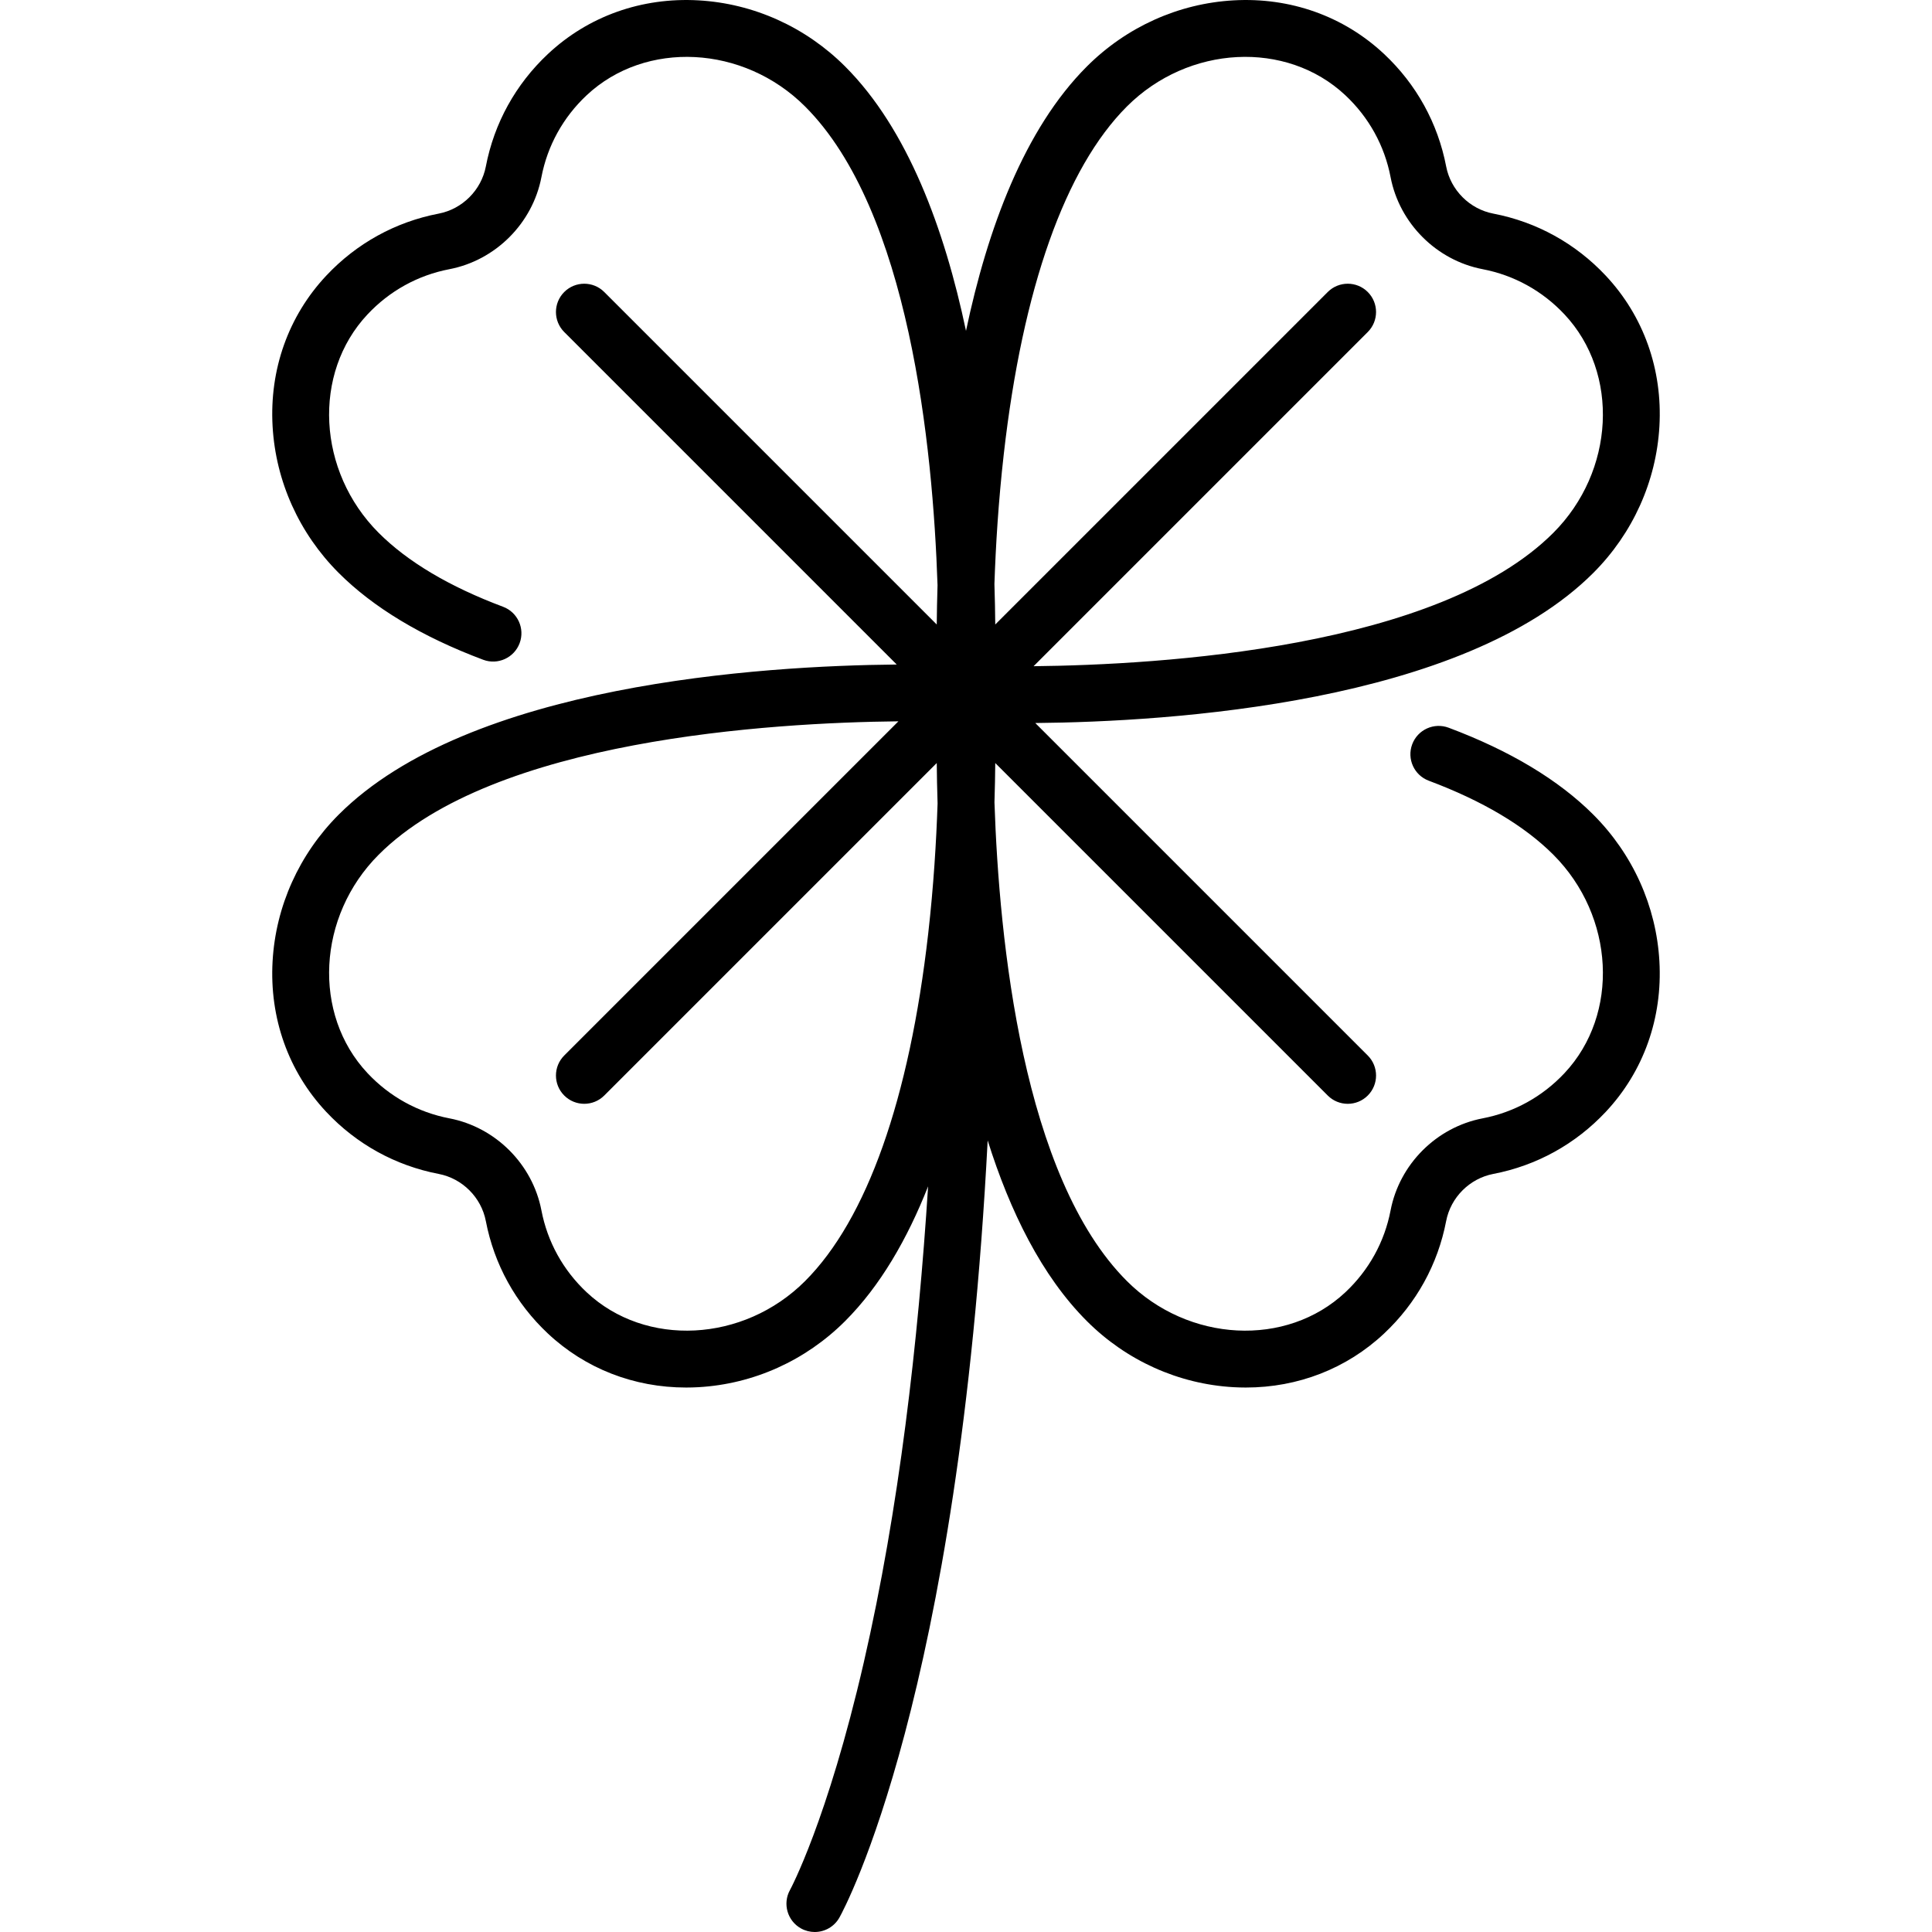 <svg id="Capa_1" enable-background="new 0 0 512.003 512.003" height="512" viewBox="0 0 512.003 512.003" width="512" xmlns="http://www.w3.org/2000/svg"><path d="m422.265 215.907c-9.2-9.209-22.106-16.966-38.361-23.054-3.879-1.452-8.201.513-9.654 4.393-1.453 3.879.514 8.201 4.393 9.654 14.232 5.331 25.338 11.928 33.011 19.609 16.283 16.299 17.609 42.266 2.957 57.885-5.852 6.237-13.354 10.38-21.694 11.981-12.242 2.349-22.046 12.153-24.396 24.395-1.601 8.341-5.744 15.843-11.981 21.695-15.619 14.651-41.586 13.326-57.884-2.957-27.59-27.561-33.886-90.12-35.111-126.877.118-3.762.181-7.247.21-10.417l88.113 88.113c1.464 1.465 3.384 2.197 5.303 2.197s3.839-.732 5.303-2.197c2.929-2.929 2.929-7.677 0-10.606l-88.113-88.113c35.865-.326 113.364-5.225 147.905-39.802 10.451-10.462 16.666-24.246 17.498-38.815.861-15.063-4.187-29.245-14.214-39.934-8.031-8.56-18.338-14.249-29.807-16.449-6.269-1.203-11.288-6.223-12.491-12.492-2.202-11.469-7.89-21.776-16.45-29.806-10.69-10.028-24.878-15.078-39.935-14.215-14.569.833-28.353 7.048-38.815 17.499-16.598 16.581-26.353 43.063-32.051 70.086-5.698-27.023-15.453-53.505-32.051-70.086-10.461-10.452-24.245-16.666-38.814-17.499-15.064-.859-29.245 4.187-39.934 14.215-8.56 8.03-14.248 18.337-16.45 29.807-1.203 6.268-6.223 11.288-12.491 12.491-11.469 2.201-21.775 7.889-29.807 16.45-10.027 10.688-15.075 24.87-14.214 39.933.833 14.568 7.047 28.353 17.498 38.815 9.191 9.2 22.082 16.95 38.313 23.037 3.877 1.454 8.201-.511 9.655-4.39 1.455-3.878-.511-8.201-4.39-9.656-14.21-5.328-25.302-11.92-32.967-19.592-16.283-16.299-17.609-42.266-2.957-57.885 5.852-6.238 13.354-10.38 21.694-11.981 12.242-2.35 22.046-12.153 24.396-24.395 1.601-8.342 5.744-15.843 11.981-21.695 15.618-14.653 41.585-13.327 57.884 2.957 27.59 27.561 33.886 90.12 35.111 126.877-.118 3.762-.181 7.246-.21 10.416l-88.113-88.113c-2.929-2.929-7.678-2.929-10.606 0-2.929 2.929-2.929 7.677 0 10.606l88.113 88.113c-35.863.326-113.363 5.223-147.906 39.802-10.451 10.462-16.666 24.246-17.498 38.815-.861 15.063 4.187 29.245 14.214 39.934 8.031 8.56 18.337 14.248 29.807 16.449 6.269 1.203 11.288 6.223 12.491 12.491 2.202 11.469 7.89 21.777 16.45 29.807 9.906 9.293 22.81 14.309 36.637 14.309 1.093 0 2.193-.031 3.296-.094 14.569-.833 28.354-7.047 38.815-17.498 9.339-9.329 16.507-21.799 22.01-35.73-2.628 41.154-7.703 85.579-17.041 126.148-9.673 42.027-19.467 60.16-19.556 60.321-2.012 3.621-.707 8.187 2.914 10.198 1.153.641 2.403.945 3.635.945 2.636 0 5.192-1.392 6.563-3.859 1.462-2.632 31.622-58.687 39.271-205.917 5.899 18.777 14.317 35.918 26.304 47.893 10.461 10.451 24.246 16.666 38.815 17.499 1.104.063 2.203.094 3.297.094 13.826 0 26.731-5.016 36.637-14.309 8.56-8.03 14.248-18.337 16.45-29.807 1.203-6.268 6.223-11.288 12.491-12.491 11.469-2.201 21.776-7.889 29.807-16.449 10.027-10.689 15.076-24.871 14.214-39.934-.829-14.568-7.043-28.353-17.494-38.815zm-156.25-95.584c4.996-43.924 16.282-75.778 32.639-92.118 16.298-16.283 42.265-17.609 57.884-2.957 6.237 5.851 10.38 13.353 11.981 21.694 2.35 12.242 12.153 22.046 24.396 24.396 8.341 1.601 15.842 5.743 21.694 11.981 14.652 15.619 13.326 41.586-2.957 57.885-30.52 30.551-103.951 34.991-137.742 35.349l88.562-88.562c2.929-2.929 2.929-7.677 0-10.606s-7.678-2.929-10.606 0l-88.113 88.113c-.03-3.258-.096-6.851-.22-10.733.336-10.003 1.053-21.885 2.482-34.442zm-52.666 219.184c-16.299 16.283-42.266 17.608-57.884 2.957-6.237-5.851-10.38-13.353-11.981-21.695-2.35-12.242-12.154-22.046-24.396-24.395-8.341-1.601-15.843-5.744-21.694-11.981-14.652-15.619-13.326-41.586 2.957-57.885 30.52-30.552 103.951-34.992 137.742-35.35l-88.562 88.562c-2.929 2.929-2.929 7.678 0 10.606 1.464 1.465 3.384 2.197 5.303 2.197s3.839-.732 5.303-2.197l88.113-88.113c.03 3.258.096 6.851.22 10.733-.337 10.003-1.054 21.886-2.482 34.442-4.995 43.925-16.282 75.779-32.639 92.119z"/></svg>